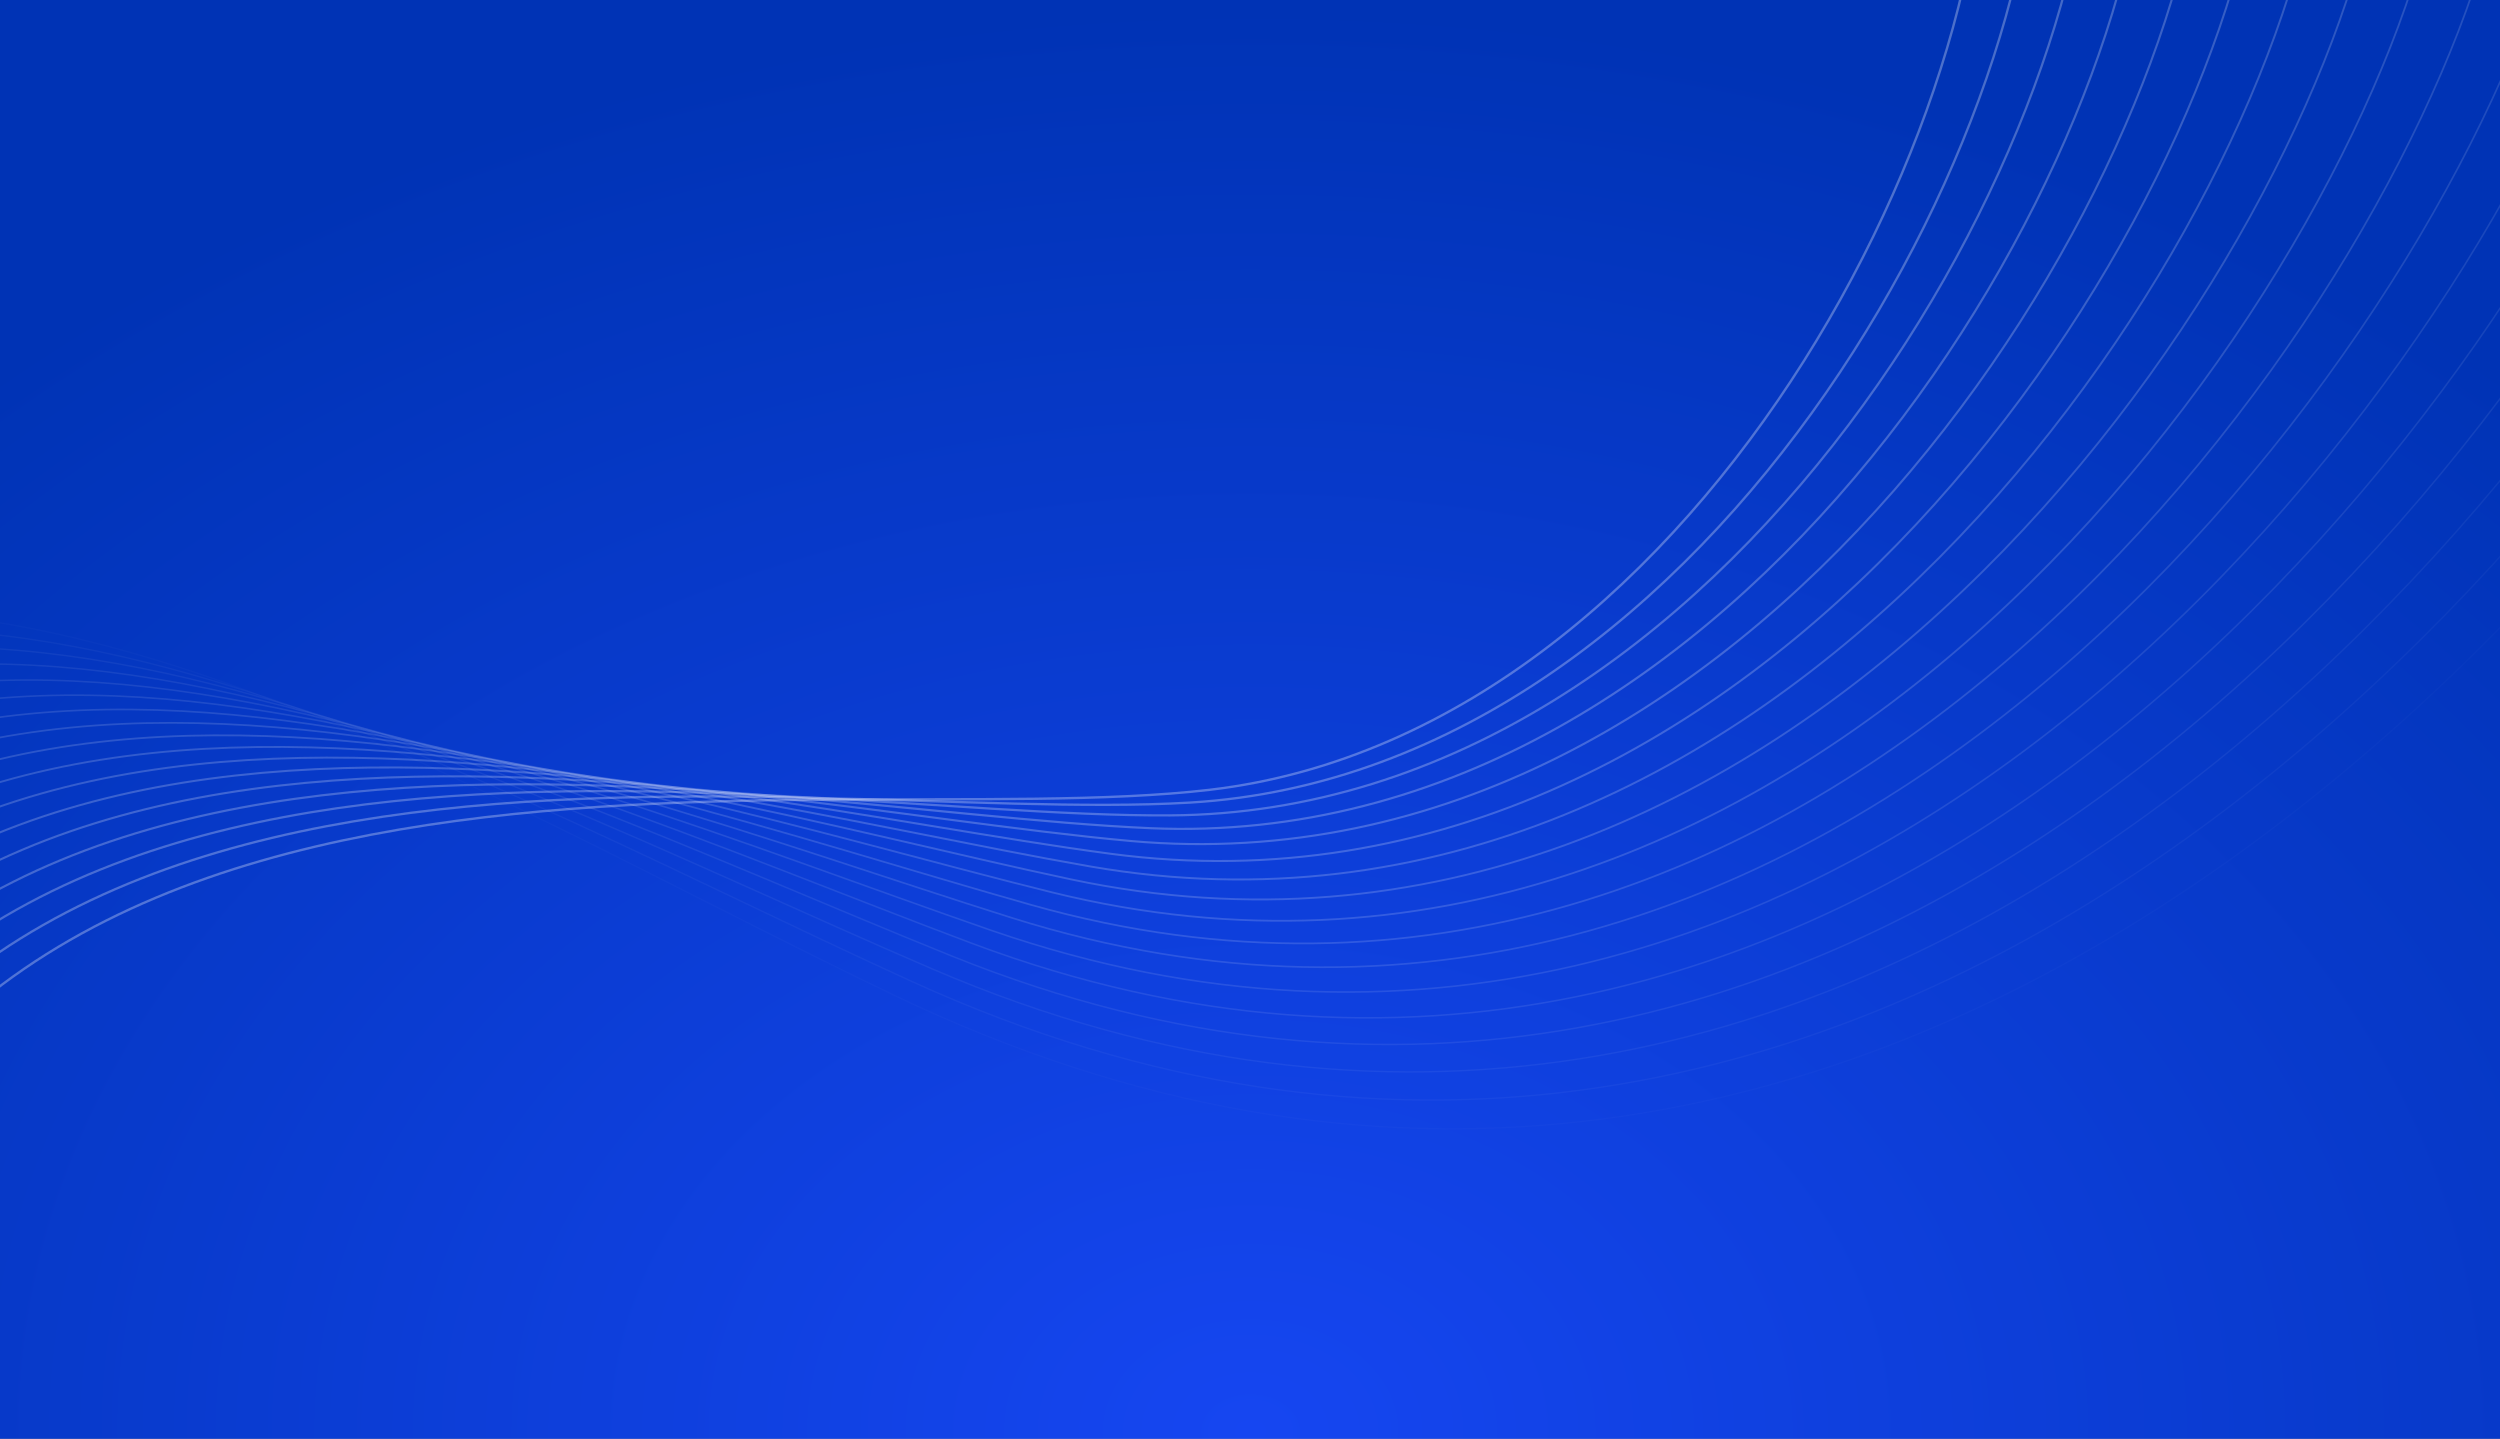 <svg width="1920" height="1105" viewBox="0 0 1920 1105" fill="none" xmlns="http://www.w3.org/2000/svg">
<rect x="0" y="0" width="1920" height="1105" fill="#808080" stroke="none"/>
<g clip-path="url(#clip0_770_5054)">
<rect width="1920" height="1105" fill="url(#paint0_radial_770_5054)"/>
<path d="M1519.37 -201C1562.66 42.4 1315.79 561.248 929.142 606.561C617.504 643.071 -103.16 495.003 -191.891 1107.56" stroke="white" stroke-opacity="0.3" stroke-width="1.829" stroke-miterlimit="10" stroke-linecap="round"/>
<path opacity="0.94" d="M1562.61 -182.704C1591.26 67.612 1323.1 592.12 913.927 616.379C596.597 635.202 -105.066 481.981 -210.59 1077.48" stroke="white" stroke-opacity="0.3" stroke-width="1.78" stroke-miterlimit="10" stroke-linecap="round"/>
<path opacity="0.88" d="M1605.85 -164.389C1619.85 92.845 1331 623.68 898.693 626.216C576.082 628.122 -106.99 468.979 -229.33 1047.42" stroke="white" stroke-opacity="0.3" stroke-width="1.719" stroke-miterlimit="10" stroke-linecap="round"/>
<path opacity="0.82" d="M1649.09 -146.093C1648.46 118.077 1339.31 655.931 883.478 636.053C555.868 621.754 -108.874 455.978 -248.029 1017.36" stroke="white" stroke-opacity="0.3" stroke-width="1.67" stroke-miterlimit="10" stroke-linecap="round"/>
<path opacity="0.76" d="M1692.33 -127.797C1677.05 143.29 1347.84 688.932 868.264 645.87C535.763 616.013 -110.778 442.956 -266.728 987.28" stroke="white" stroke-opacity="0.3" stroke-width="1.609" stroke-miterlimit="10" stroke-linecap="round"/>
<path opacity="0.71" d="M1735.57 -109.482C1705.66 168.522 1356.45 722.643 853.028 655.708C515.701 610.861 -112.704 429.954 -285.447 957.199" stroke="white" stroke-opacity="0.3" stroke-width="1.56" stroke-miterlimit="10" stroke-linecap="round"/>
<path opacity="0.65" d="M1778.81 -91.186C1734.25 193.734 1365.02 757.003 837.814 665.525C495.617 606.156 -114.61 416.932 -304.168 927.119" stroke="white" stroke-opacity="0.3" stroke-width="1.512" stroke-miterlimit="10" stroke-linecap="round"/>
<path opacity="0.59" d="M1822.05 -72.89C1762.86 218.946 1373.49 791.992 822.601 675.362C475.47 601.876 -116.513 403.931 -322.865 897.059" stroke="white" stroke-opacity="0.3" stroke-width="1.451" stroke-miterlimit="10" stroke-linecap="round"/>
<path opacity="0.53" d="M1865.29 -54.595C1791.45 244.159 1381.78 827.528 807.365 685.18C455.171 597.9 -118.417 390.909 -341.585 866.979" stroke="white" stroke-opacity="0.3" stroke-width="1.402" stroke-miterlimit="10" stroke-linecap="round"/>
<path opacity="0.47" d="M1908.53 -36.279C1820.06 269.411 1389.83 863.592 792.151 695.017C434.783 594.229 -120.323 377.907 -360.284 836.919" stroke="white" stroke-opacity="0.3" stroke-width="1.341" stroke-miterlimit="10" stroke-linecap="round"/>
<path opacity="0.41" d="M1951.77 -17.983C1848.65 294.624 1397.64 900.082 776.916 704.854C414.225 590.781 -122.247 364.885 -379.024 806.859" stroke="white" stroke-opacity="0.3" stroke-width="1.292" stroke-miterlimit="10" stroke-linecap="round"/>
<path opacity="0.35" d="M1995.01 0.312C1877.26 319.836 1405.19 936.957 761.701 714.672C393.535 587.495 -124.153 351.863 -397.724 776.779" stroke="white" stroke-opacity="0.3" stroke-width="1.231" stroke-miterlimit="10" stroke-linecap="round"/>
<path opacity="0.29" d="M2038.25 18.628C1905.85 345.068 1412.44 974.217 746.487 724.509C372.716 584.371 -126.057 338.861 -416.422 746.719" stroke="white" stroke-opacity="0.3" stroke-width="1.183" stroke-miterlimit="10" stroke-linecap="round"/>
<path opacity="0.24" d="M2081.49 36.924C1934.46 370.281 1419.45 1011.74 731.251 734.346C351.723 581.369 -127.962 325.86 -435.164 716.659" stroke="white" stroke-opacity="0.3" stroke-width="1.134" stroke-miterlimit="10" stroke-linecap="round"/>
<path opacity="0.18" d="M2124.73 55.219C1963.04 395.493 1426.18 1049.53 716.037 744.164C330.622 578.428 -129.867 312.838 -453.862 686.579" stroke="white" stroke-opacity="0.3" stroke-width="1.073" stroke-miterlimit="10" stroke-linecap="round"/>
<path opacity="0.12" d="M2167.97 73.535C1991.66 420.746 1432.66 1087.56 700.803 754.001C309.372 575.589 -131.791 299.837 -472.581 656.499" stroke="white" stroke-opacity="0.3" stroke-width="1.024" stroke-miterlimit="10" stroke-linecap="round"/>
<path opacity="0.06" d="M2211.21 91.831C2020.24 445.958 1438.89 1125.77 685.588 763.838C287.989 572.789 -133.697 286.835 -491.302 626.439" stroke="white" stroke-opacity="0.3" stroke-width="0.963" stroke-miterlimit="10" stroke-linecap="round"/>
</g>
<defs>
<radialGradient id="paint0_radial_770_5054" cx="0" cy="0" r="1" gradientUnits="userSpaceOnUse" gradientTransform="translate(960.5 1105) rotate(-90) scale(1105 1448.86)">
<stop stop-color="#1646F1"/>
<stop offset="1" stop-color="#0033B5"/>
</radialGradient>
<clipPath id="clip0_770_5054">
<rect width="1920" height="1105" fill="white"/>
</clipPath>
</defs>
</svg>
